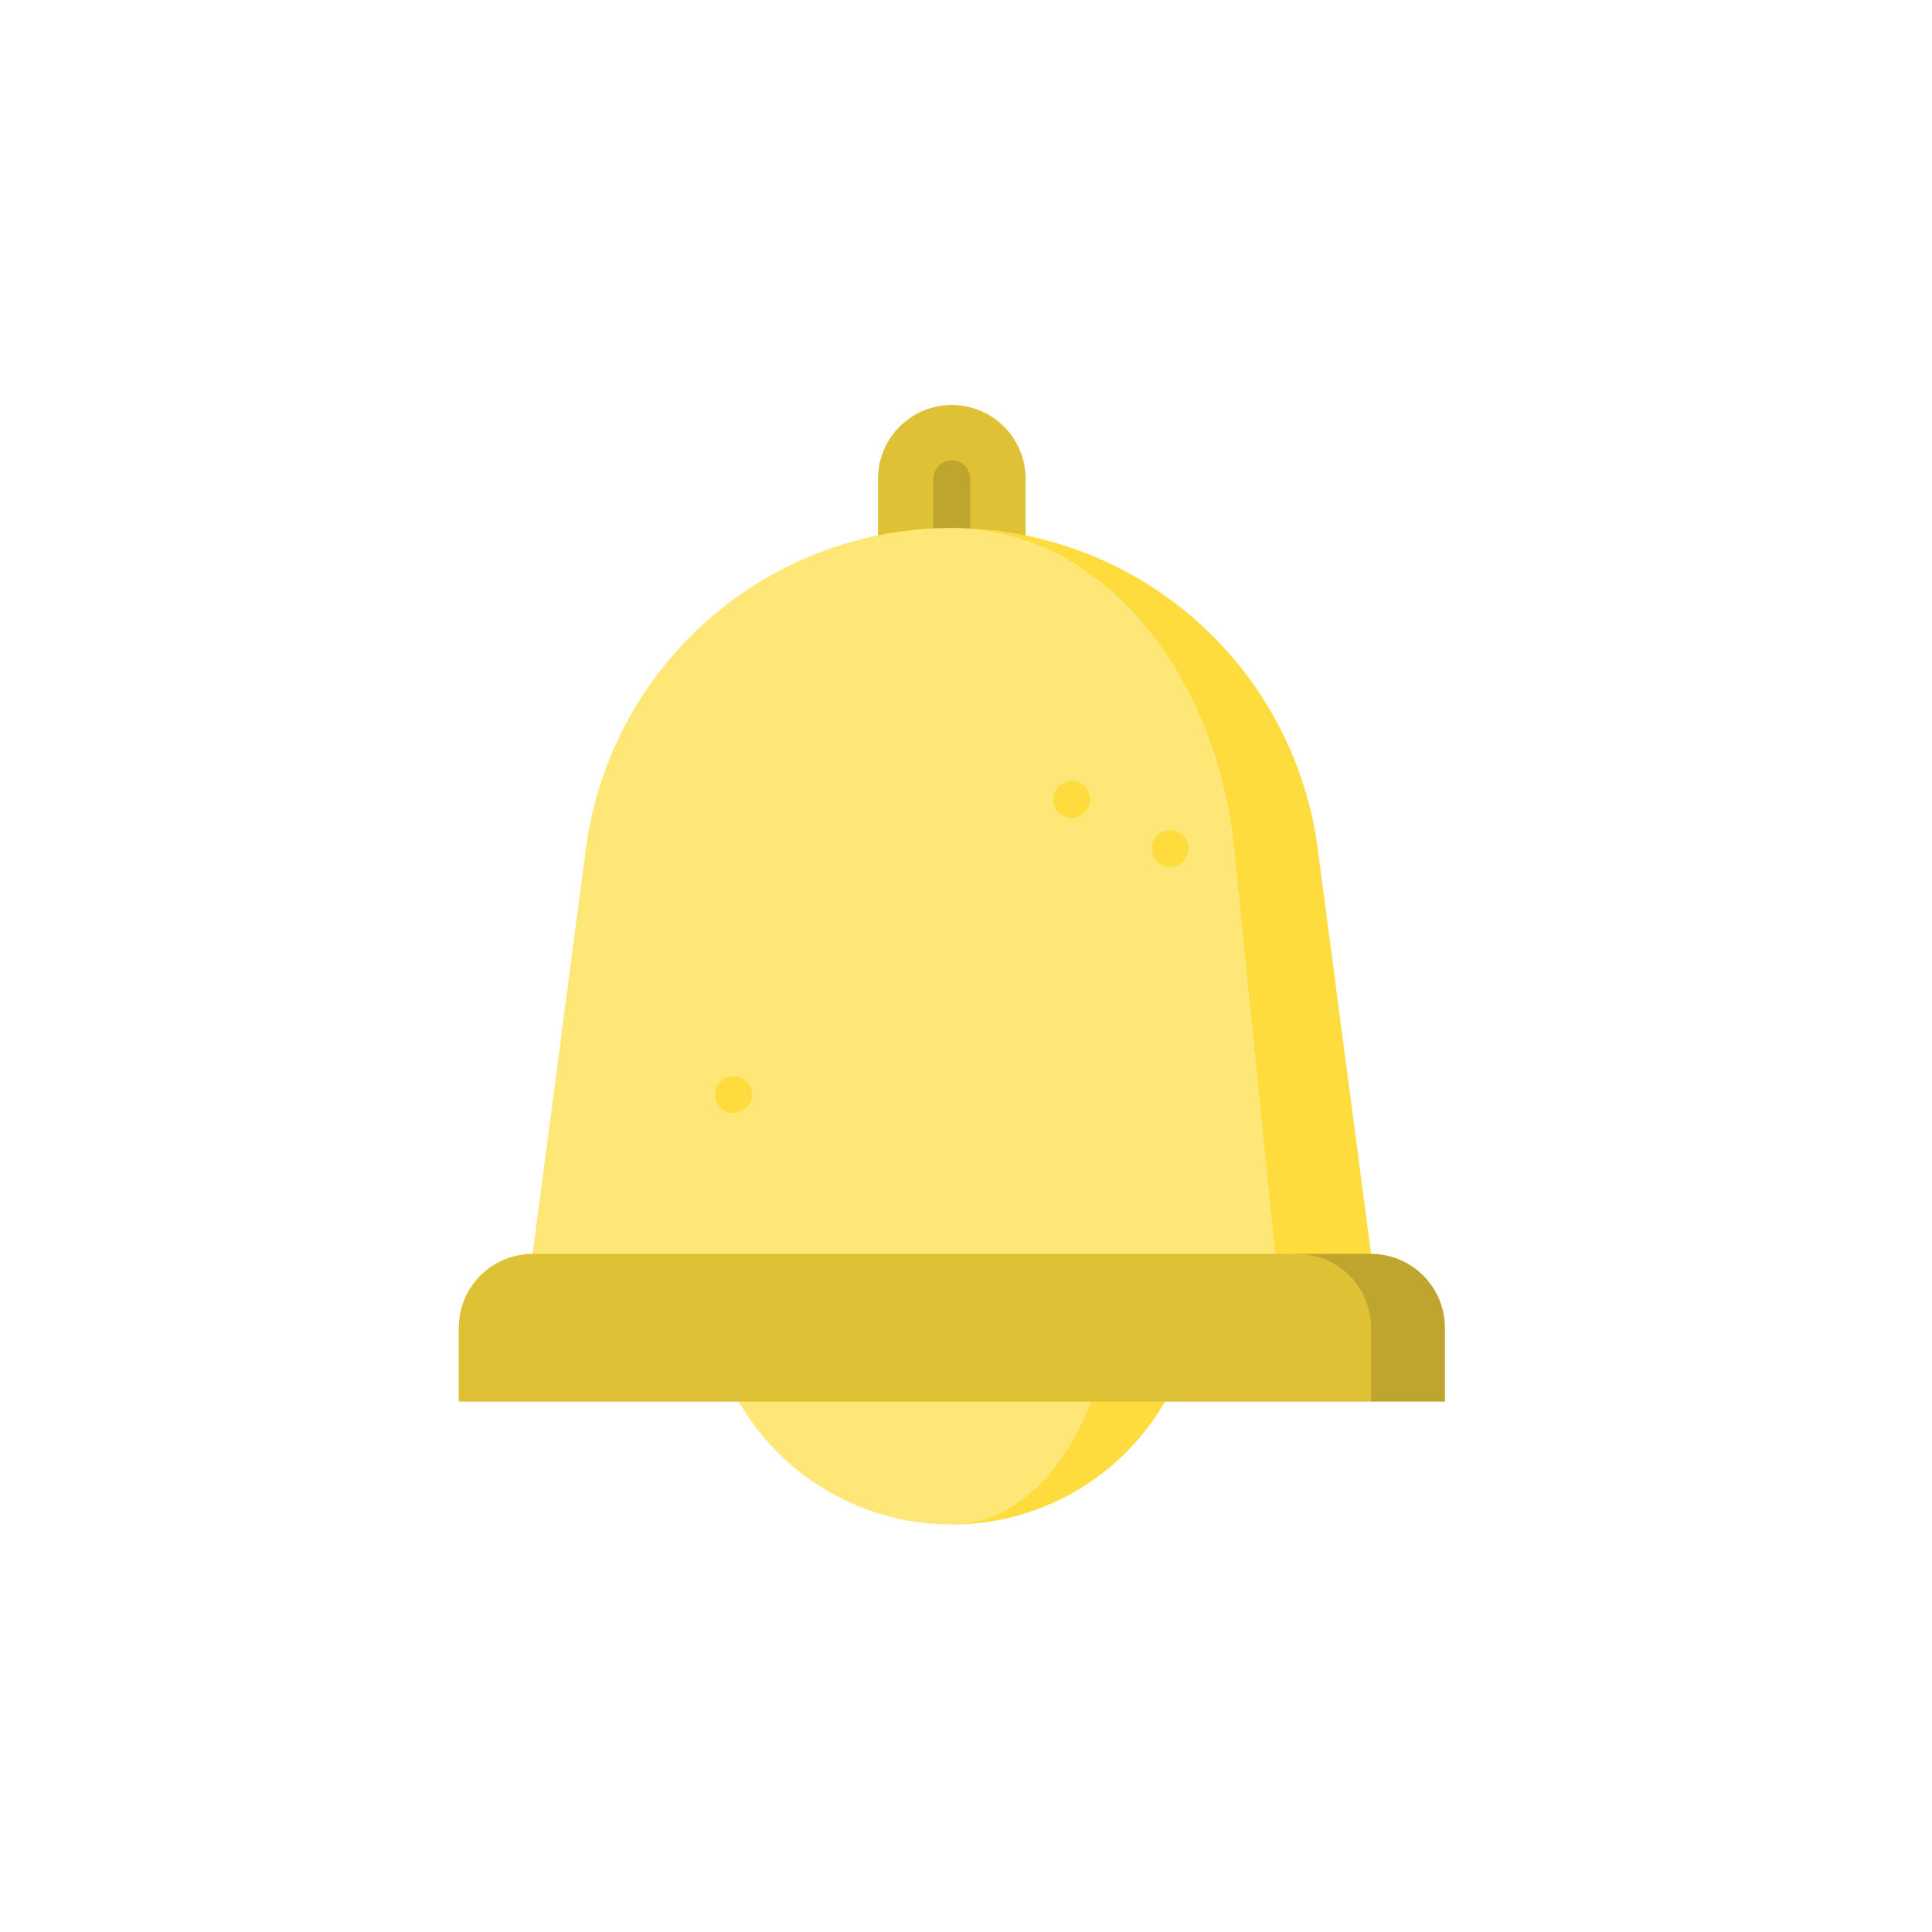<svg xmlns="http://www.w3.org/2000/svg" xmlns:xlink="http://www.w3.org/1999/xlink" width="44" height="44" viewBox="0 0 44 44">
  <defs>
    <clipPath id="clip-path">
      <circle id="Ellipse_56" data-name="Ellipse 56" cx="22" cy="22" r="22" transform="translate(0 -0.4)" fill="#fff" stroke="#707070" stroke-width="1"/>
    </clipPath>
  </defs>
  <g id="side-notification" transform="translate(0 0.4)" clip-path="url(#clip-path)">
    <g id="notification-svgrepo-com" transform="translate(10.448 8.824)">
      <path id="Path_579" data-name="Path 579" d="M27.291,0A1.681,1.681,0,0,0,25.61,1.681V7.829h3.362V1.681A1.681,1.681,0,0,0,27.291,0Z" transform="translate(-16.062)" fill="#dfc136"/>
      <path id="Path_580" data-name="Path 580" d="M37.934,13.783,39.372,24.71H37.131L36.023,13.783c-.414-4.087-3.091-7.249-6.345-7.3A8.407,8.407,0,0,1,37.934,13.783Z" transform="translate(-18.372 -3.682)" fill="#fedc3d"/>
      <path id="Path_581" data-name="Path 581" d="M28.948,2.918a.42.42,0,0,0-.42.42V5.019h.841V3.338A.42.42,0,0,0,28.948,2.918Z" transform="translate(-17.719 -1.657)" fill="#bfa52e"/>
      <path id="Path_582" data-name="Path 582" d="M23.082,13.782,24.19,24.709H6.889L8.327,13.782a8.407,8.407,0,0,1,8.333-7.3h.077C19.991,6.533,22.668,9.695,23.082,13.782Z" transform="translate(-5.431 -3.682)" fill="#ffe777"/>
      <path id="Path_583" data-name="Path 583" d="M49.386,44.736H47.7L49.386,48.1h1.681V46.417A1.686,1.686,0,0,0,49.386,44.736Z" transform="translate(-28.608 -25.404)" fill="#bfa52e"/>
      <path id="Path_584" data-name="Path 584" d="M31.075,48.626l-1.428,4.482a5.6,5.6,0,0,0,4.791-2.8Z" transform="translate(-18.354 -27.613)" fill="#fedc3d"/>
      <path id="Path_585" data-name="Path 585" d="M18.268,49.571l4.013-2.241,4.013,2.241c-.623,1.649-1.78,2.767-3.109,2.8h-.063A5.6,5.6,0,0,1,18.268,49.571Z" transform="translate(-11.893 -26.876)" fill="#ffe777"/>
      <path id="Path_586" data-name="Path 586" d="M24.292,46.417V48.1H3.515V46.417A1.686,1.686,0,0,1,5.2,44.736H22.611A1.686,1.686,0,0,1,24.292,46.417Z" transform="translate(-3.515 -25.404)" fill="#dfc136"/>
      <g id="Group_300" data-name="Group 300" transform="translate(5.838 8.56)">
        <circle id="Ellipse_57" data-name="Ellipse 57" cx="0.42" cy="0.42" r="0.42" transform="translate(7.7)" fill="#fedc3d"/>
        <circle id="Ellipse_58" data-name="Ellipse 58" cx="0.42" cy="0.42" r="0.42" transform="translate(9.942 1.121)" fill="#fedc3d"/>
        <circle id="Ellipse_59" data-name="Ellipse 59" cx="0.42" cy="0.42" r="0.42" transform="translate(0 6.724)" fill="#fedc3d"/>
      </g>
    </g>
  </g>
</svg>
